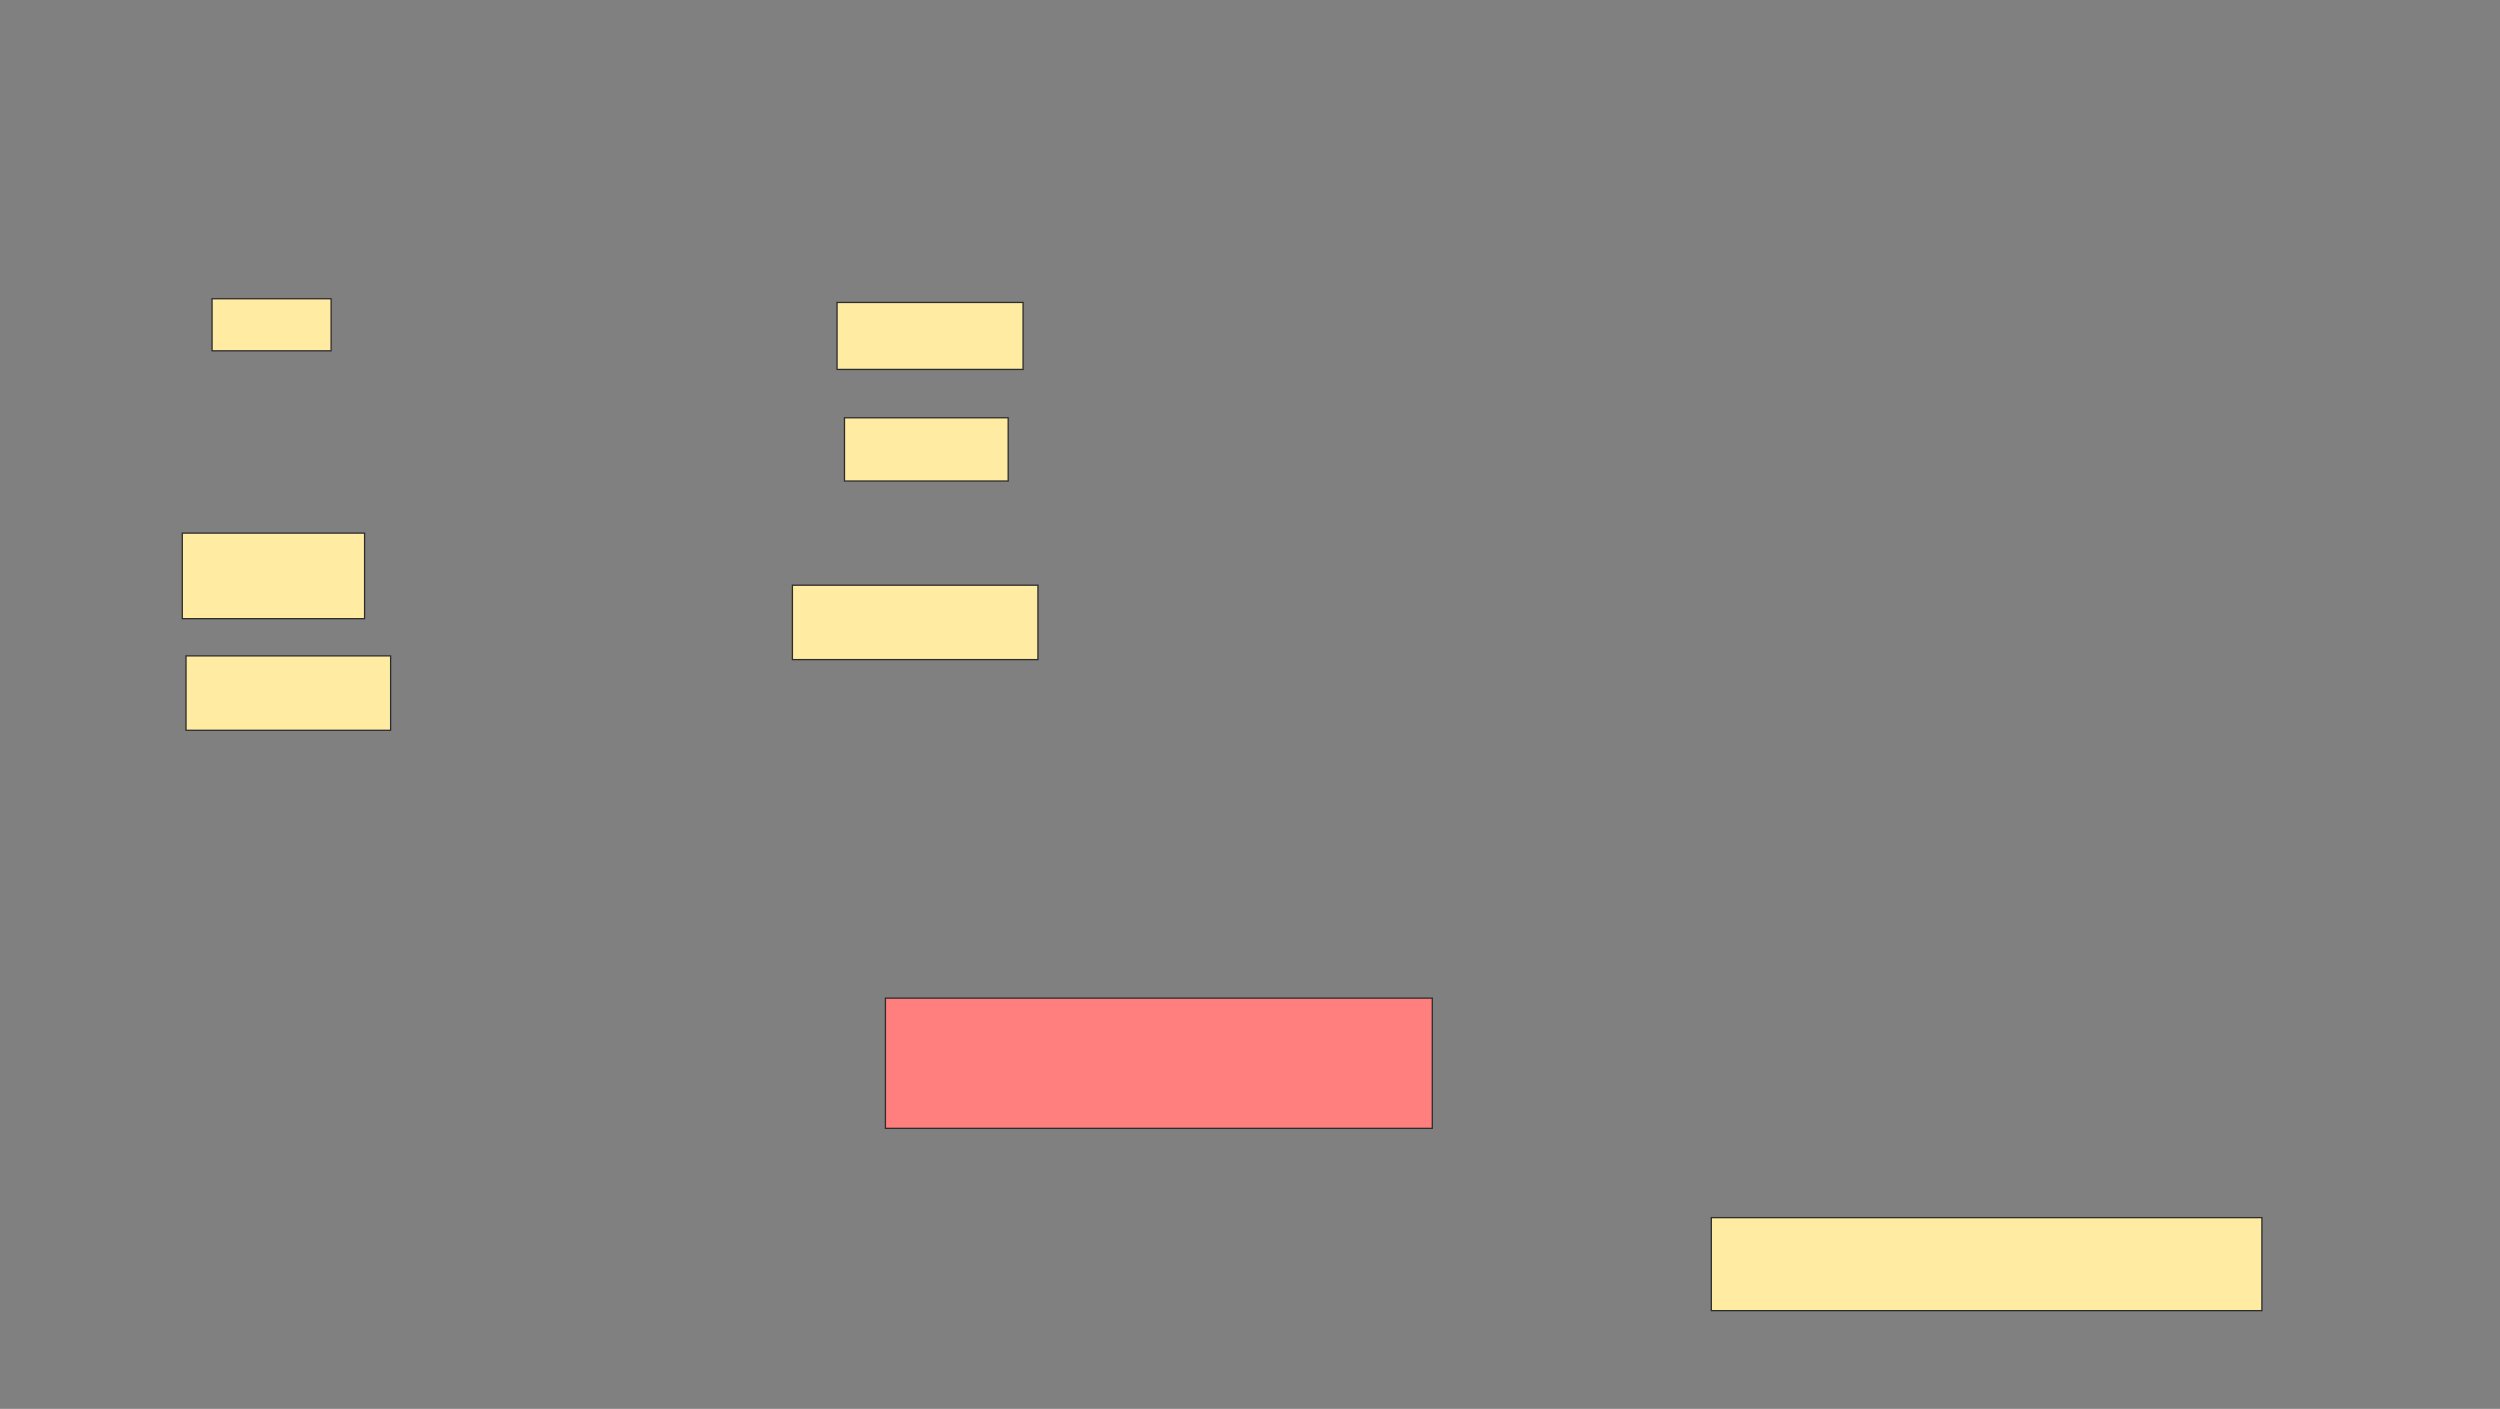 <svg xmlns="http://www.w3.org/2000/svg" width="1920" height="1082">
 <rect width="100%" height="100%" fill="#808080" stroke="none"/>
 <!-- Created with Image Occlusion Enhanced -->
 <g>
  <title>Labels</title>
 </g>
 <g>
  <title>Masks</title>
  <g id="acf919bee8f04d3c819b66b08b6296cf-ao-1">
   <rect height="40" width="91.429" y="229.429" x="162.857" stroke="#2D2D2D" fill="#FFEBA2"/>
   <rect height="65.714" width="140" y="409.429" x="140" stroke="#2D2D2D" fill="#FFEBA2"/>
   <rect height="57.143" width="157.143" y="503.714" x="142.857" stroke="#2D2D2D" fill="#FFEBA2"/>
  </g>
  <g id="acf919bee8f04d3c819b66b08b6296cf-ao-2">
   <rect height="51.429" width="142.857" y="232.286" x="642.857" stroke="#2D2D2D" fill="#FFEBA2"/>
   <rect height="48.571" width="125.714" y="320.857" x="648.571" stroke="#2D2D2D" fill="#FFEBA2"/>
   <rect height="57.143" width="188.571" y="449.429" x="608.571" stroke="#2D2D2D" fill="#FFEBA2"/>
  </g>
  <rect id="acf919bee8f04d3c819b66b08b6296cf-ao-3" height="100" width="420" y="766.571" x="680" stroke-linecap="null" stroke-linejoin="null" stroke-dasharray="null" stroke="#2D2D2D" fill="#FF7E7E" class="qshape"/>
  <rect id="acf919bee8f04d3c819b66b08b6296cf-ao-4" height="71.429" width="422.857" y="935.143" x="1314.286" stroke-linecap="null" stroke-linejoin="null" stroke-dasharray="null" stroke="#2D2D2D" fill="#FFEBA2"/>
 </g>
</svg>